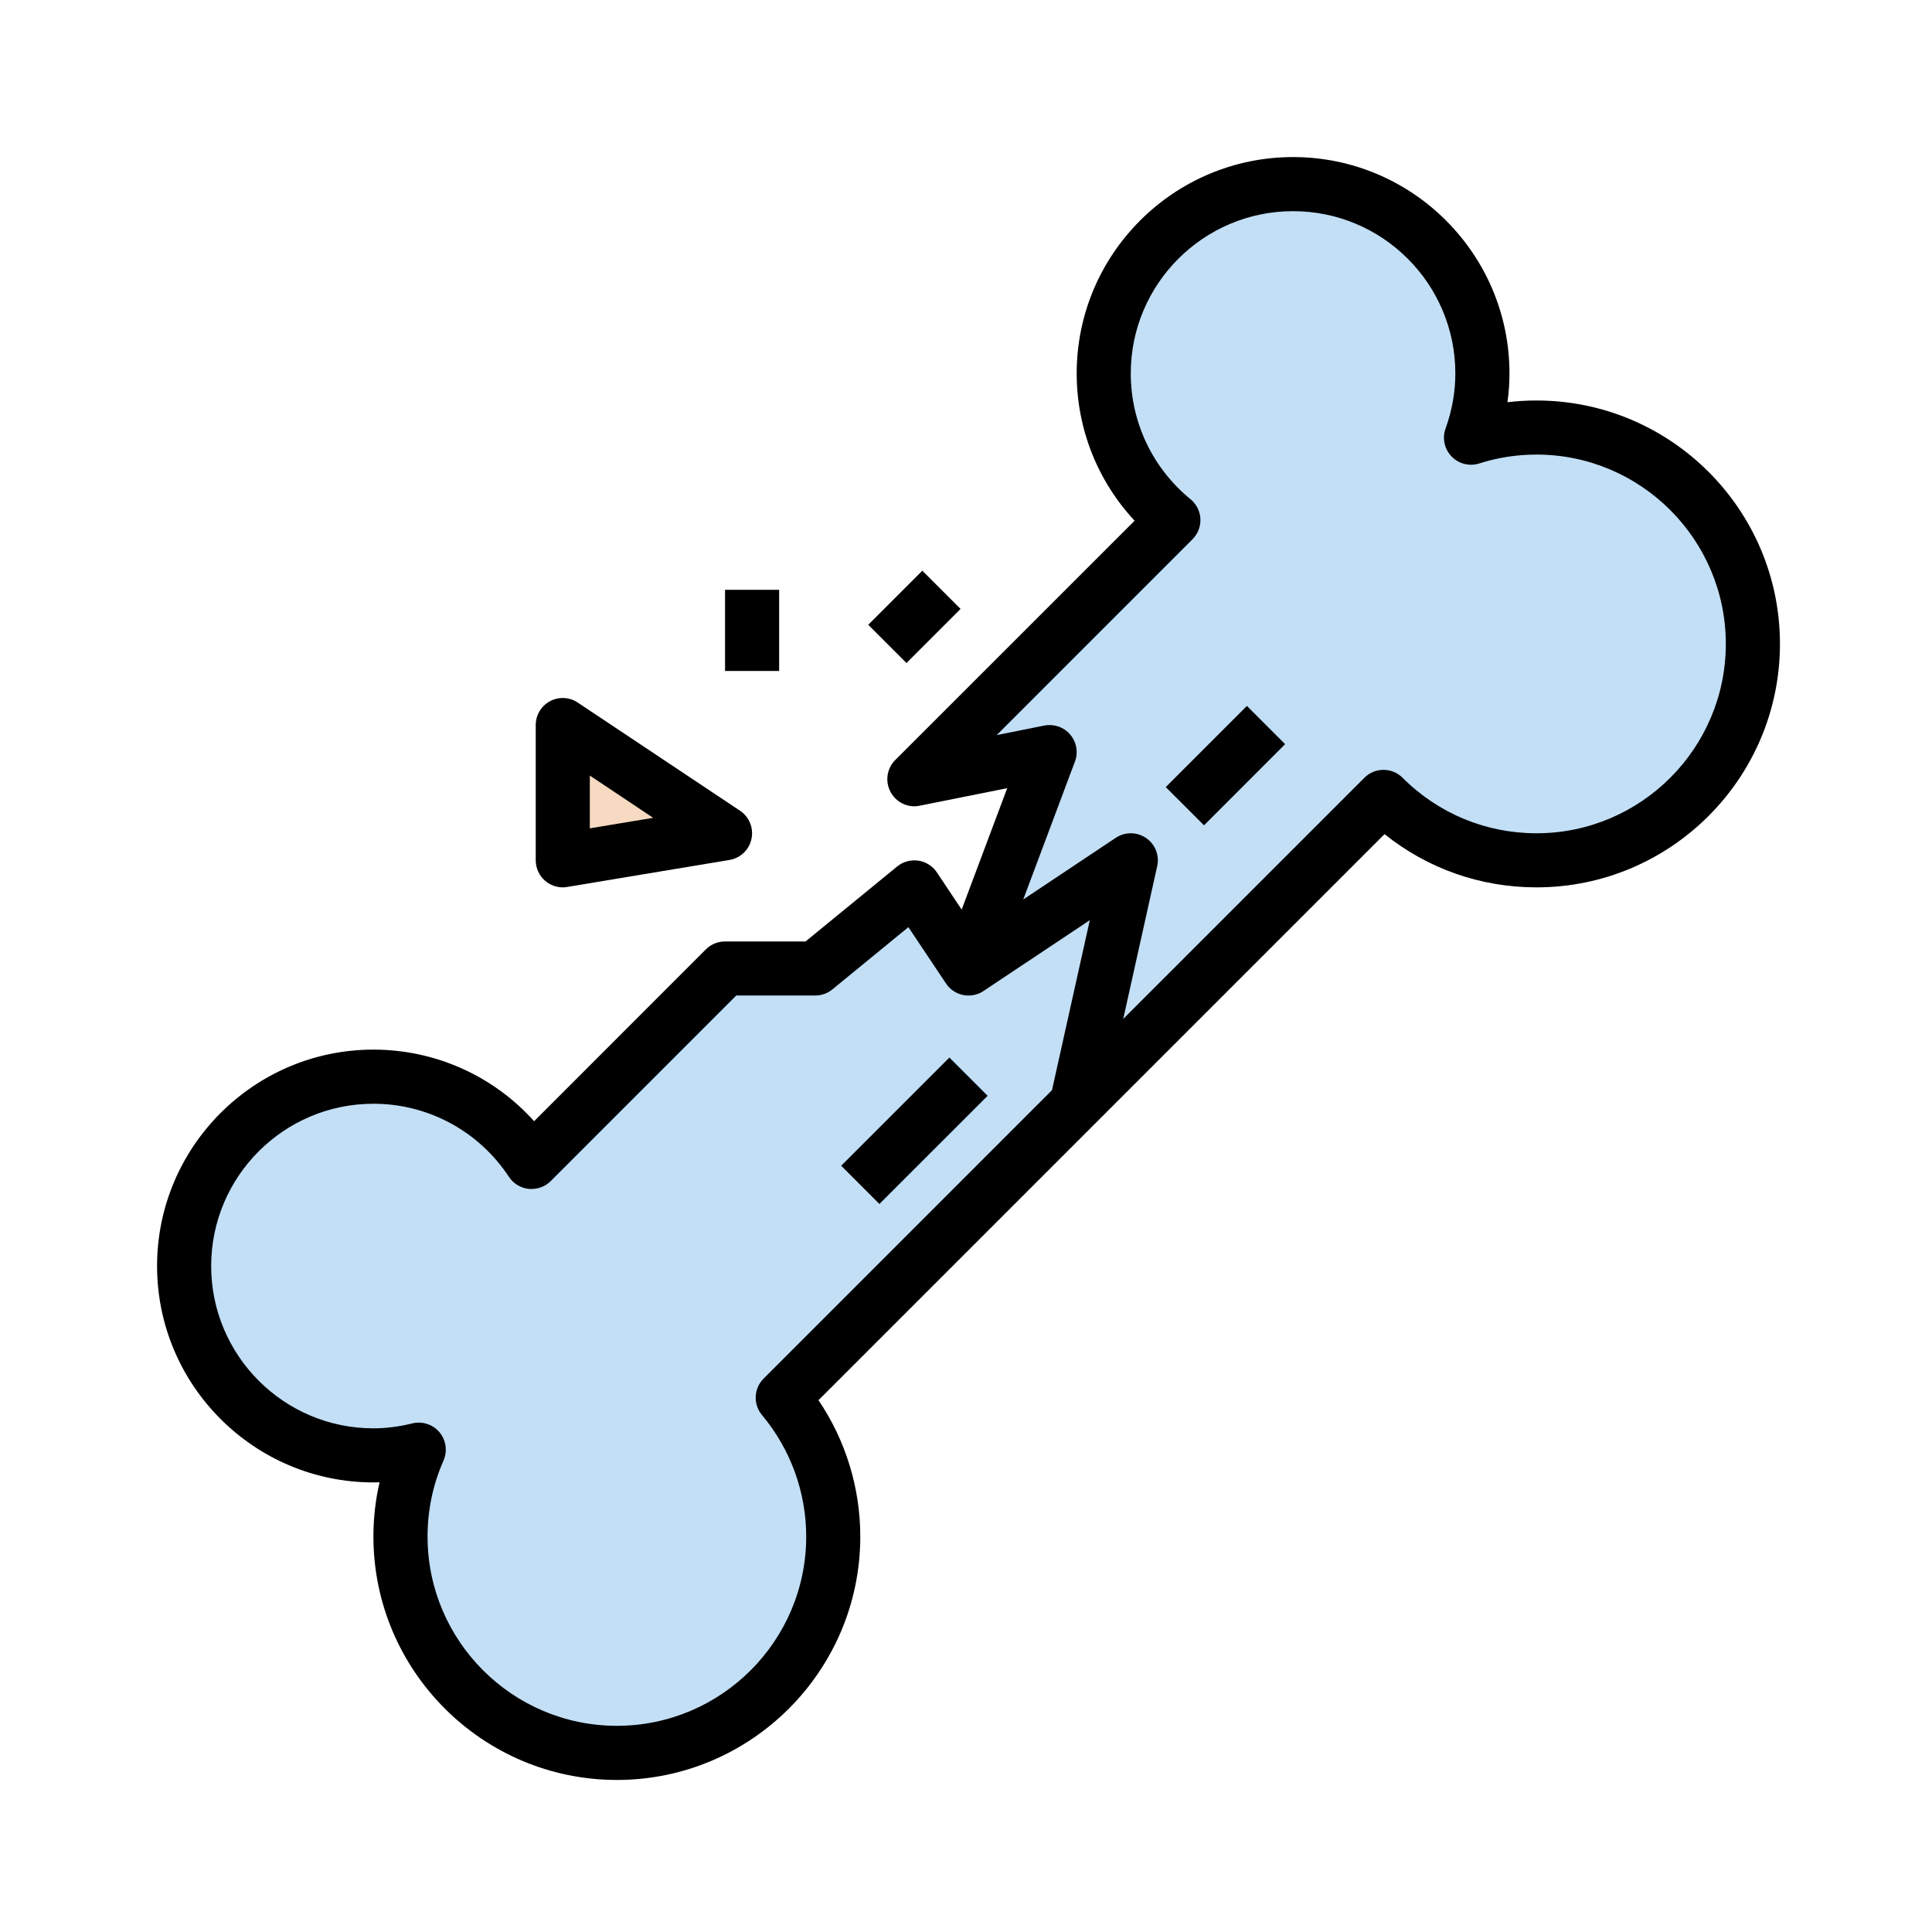 <?xml version="1.0" encoding="UTF-8"?><svg xmlns="http://www.w3.org/2000/svg" xmlns:xlink="http://www.w3.org/1999/xlink" contentScriptType="text/ecmascript" width="150" zoomAndPan="magnify" contentStyleType="text/css" viewBox="0 0 150 150" height="150" preserveAspectRatio="xMidYMid meet" version="1.0"><defs><clipPath id="clip-0"><path d="M 12.195 12.195 L 138.195 12.195 L 138.195 138.195 L 12.195 138.195 Z M 12.195 12.195 " clip-rule="nonzero"/></clipPath></defs><path fill="rgb(76.079%, 87.45%, 96.469%)" d="M 119.293 33.195 C 117.52 33.195 115.812 33.473 114.207 33.984 C 114.77 32.422 115.094 30.746 115.094 28.992 C 115.094 20.875 108.512 14.293 100.395 14.293 C 92.273 14.293 85.695 20.875 85.695 28.992 C 85.695 33.59 87.805 37.688 91.105 40.383 L 70.992 60.492 L 81.492 58.395 L 75.195 75.195 L 70.992 68.895 L 63.293 75.195 L 56.289 75.195 L 41.27 90.215 C 38.641 86.23 34.129 83.594 28.992 83.594 C 20.875 83.594 14.293 90.176 14.293 98.293 C 14.293 106.41 20.875 112.992 28.992 112.992 C 30.207 112.992 31.383 112.828 32.512 112.551 C 31.605 114.617 31.094 116.895 31.094 119.293 C 31.094 128.57 38.617 136.094 47.895 136.094 C 57.172 136.094 64.695 128.57 64.695 119.293 C 64.695 115.188 63.219 111.43 60.773 108.516 L 107.414 61.875 C 110.453 64.914 114.656 66.793 119.293 66.793 C 128.57 66.793 136.094 59.27 136.094 49.992 C 136.094 40.715 128.57 33.195 119.293 33.195 Z M 119.293 33.195 " fill-opacity="1" fill-rule="nonzero"/><path fill="rgb(96.469%, 85.489%, 76.079%)" d="M 43.695 56.293 L 43.695 66.793 L 56.293 64.695 Z M 43.695 56.293 " fill-opacity="1" fill-rule="nonzero"/><g clip-path="url(#clip-0)"><path fill="rgb(0%, 0%, 0%)" d="M 119.293 31.094 C 118.539 31.094 117.785 31.137 117.039 31.227 C 117.145 30.488 117.195 29.738 117.195 28.992 C 117.195 19.73 109.656 12.195 100.395 12.195 C 91.129 12.195 83.594 19.73 83.594 28.992 C 83.594 33.281 85.211 37.336 88.09 40.43 L 69.508 59.008 C 68.852 59.664 68.703 60.668 69.141 61.484 C 69.578 62.301 70.496 62.75 71.406 62.555 L 78.199 61.195 L 74.664 70.621 L 72.738 67.73 C 72.41 67.242 71.887 66.906 71.301 66.82 C 70.707 66.738 70.121 66.895 69.66 67.27 L 62.543 73.094 L 56.293 73.094 C 55.734 73.094 55.199 73.312 54.805 73.707 L 41.469 87.051 C 38.309 83.531 33.801 81.492 28.992 81.492 C 19.73 81.492 12.195 89.031 12.195 98.293 C 12.195 107.555 19.73 115.094 28.992 115.094 C 29.152 115.094 29.309 115.09 29.469 115.086 C 29.152 116.457 28.992 117.867 28.992 119.293 C 28.992 129.715 37.473 138.195 47.895 138.195 C 58.316 138.195 66.793 129.715 66.793 119.293 C 66.793 115.516 65.652 111.82 63.547 108.711 L 107.496 64.762 C 110.836 67.441 114.953 68.895 119.293 68.895 C 129.715 68.895 138.195 60.414 138.195 49.992 C 138.195 39.57 129.715 31.094 119.293 31.094 Z M 81.676 84.641 L 59.289 107.031 C 58.52 107.797 58.461 109.027 59.16 109.863 C 61.375 112.504 62.594 115.855 62.594 119.293 C 62.594 127.398 55.996 133.992 47.895 133.992 C 39.789 133.992 33.195 127.398 33.195 119.293 C 33.195 117.254 33.609 115.273 34.434 113.398 C 34.754 112.664 34.633 111.812 34.121 111.199 C 33.605 110.59 32.785 110.32 32.012 110.512 C 30.98 110.766 29.969 110.895 28.992 110.895 C 22.043 110.895 16.395 105.242 16.395 98.293 C 16.395 91.344 22.043 85.695 28.992 85.695 C 33.238 85.695 37.172 87.816 39.516 91.375 C 39.863 91.898 40.43 92.242 41.055 92.305 C 41.695 92.355 42.309 92.148 42.754 91.703 L 57.16 77.293 L 63.293 77.293 C 63.777 77.293 64.246 77.125 64.621 76.82 L 70.527 71.984 L 73.438 76.344 C 73.438 76.344 73.441 76.348 73.441 76.352 L 73.445 76.355 L 73.449 76.355 C 73.566 76.535 73.711 76.699 73.887 76.836 C 74.602 77.406 75.602 77.445 76.359 76.941 L 84.613 71.441 Z M 119.293 64.695 C 115.367 64.695 111.676 63.164 108.898 60.387 C 108.078 59.566 106.75 59.566 105.93 60.387 L 87.207 79.109 L 89.844 67.25 C 90.031 66.414 89.691 65.547 88.98 65.062 C 88.621 64.816 88.207 64.695 87.793 64.695 C 87.387 64.695 86.98 64.812 86.629 65.047 L 79.445 69.836 L 83.457 59.129 C 83.727 58.414 83.586 57.613 83.09 57.031 C 82.598 56.449 81.824 56.191 81.078 56.332 L 77.383 57.074 L 92.586 41.867 C 93.004 41.449 93.227 40.871 93.199 40.277 C 93.168 39.688 92.891 39.133 92.43 38.758 C 89.484 36.348 87.793 32.789 87.793 28.992 C 87.793 22.043 93.445 16.395 100.395 16.395 C 107.344 16.395 112.992 22.043 112.992 28.992 C 112.992 30.43 112.738 31.867 112.234 33.27 C 111.961 34.023 112.141 34.863 112.699 35.438 C 113.254 36.016 114.09 36.227 114.844 35.984 C 116.281 35.523 117.777 35.293 119.293 35.293 C 127.398 35.293 133.992 41.891 133.992 49.992 C 133.992 58.098 127.398 64.695 119.293 64.695 Z M 119.293 64.695 " fill-opacity="1" fill-rule="nonzero"/></g><path fill="rgb(0%, 0%, 0%)" d="M 65.309 90.508 L 73.711 82.109 L 76.68 85.078 L 68.277 93.477 Z M 65.309 90.508 " fill-opacity="1" fill-rule="nonzero"/><path fill="rgb(0%, 0%, 0%)" d="M 90.508 61.109 L 96.809 54.809 L 99.777 57.777 L 93.48 64.078 Z M 90.508 61.109 " fill-opacity="1" fill-rule="nonzero"/><path fill="rgb(0%, 0%, 0%)" d="M 42.703 54.441 C 42.02 54.805 41.594 55.52 41.594 56.293 L 41.594 66.793 C 41.594 67.41 41.863 67.996 42.336 68.395 C 42.719 68.719 43.199 68.895 43.695 68.895 C 43.809 68.895 43.922 68.883 44.039 68.863 L 56.637 66.766 C 57.488 66.625 58.168 65.977 58.344 65.133 C 58.523 64.293 58.176 63.426 57.457 62.945 L 44.855 54.547 C 44.215 54.117 43.383 54.074 42.703 54.441 Z M 45.793 60.215 L 50.711 63.496 L 45.793 64.312 Z M 45.793 60.215 " fill-opacity="1" fill-rule="nonzero"/><path fill="rgb(0%, 0%, 0%)" d="M 56.293 45.793 L 60.492 45.793 L 60.492 52.094 L 56.293 52.094 Z M 56.293 45.793 " fill-opacity="1" fill-rule="nonzero"/><path fill="rgb(0%, 0%, 0%)" d="M 67.41 48.508 L 71.609 44.309 L 74.578 47.277 L 70.379 51.477 Z M 67.41 48.508 " fill-opacity="1" fill-rule="nonzero"/></svg>